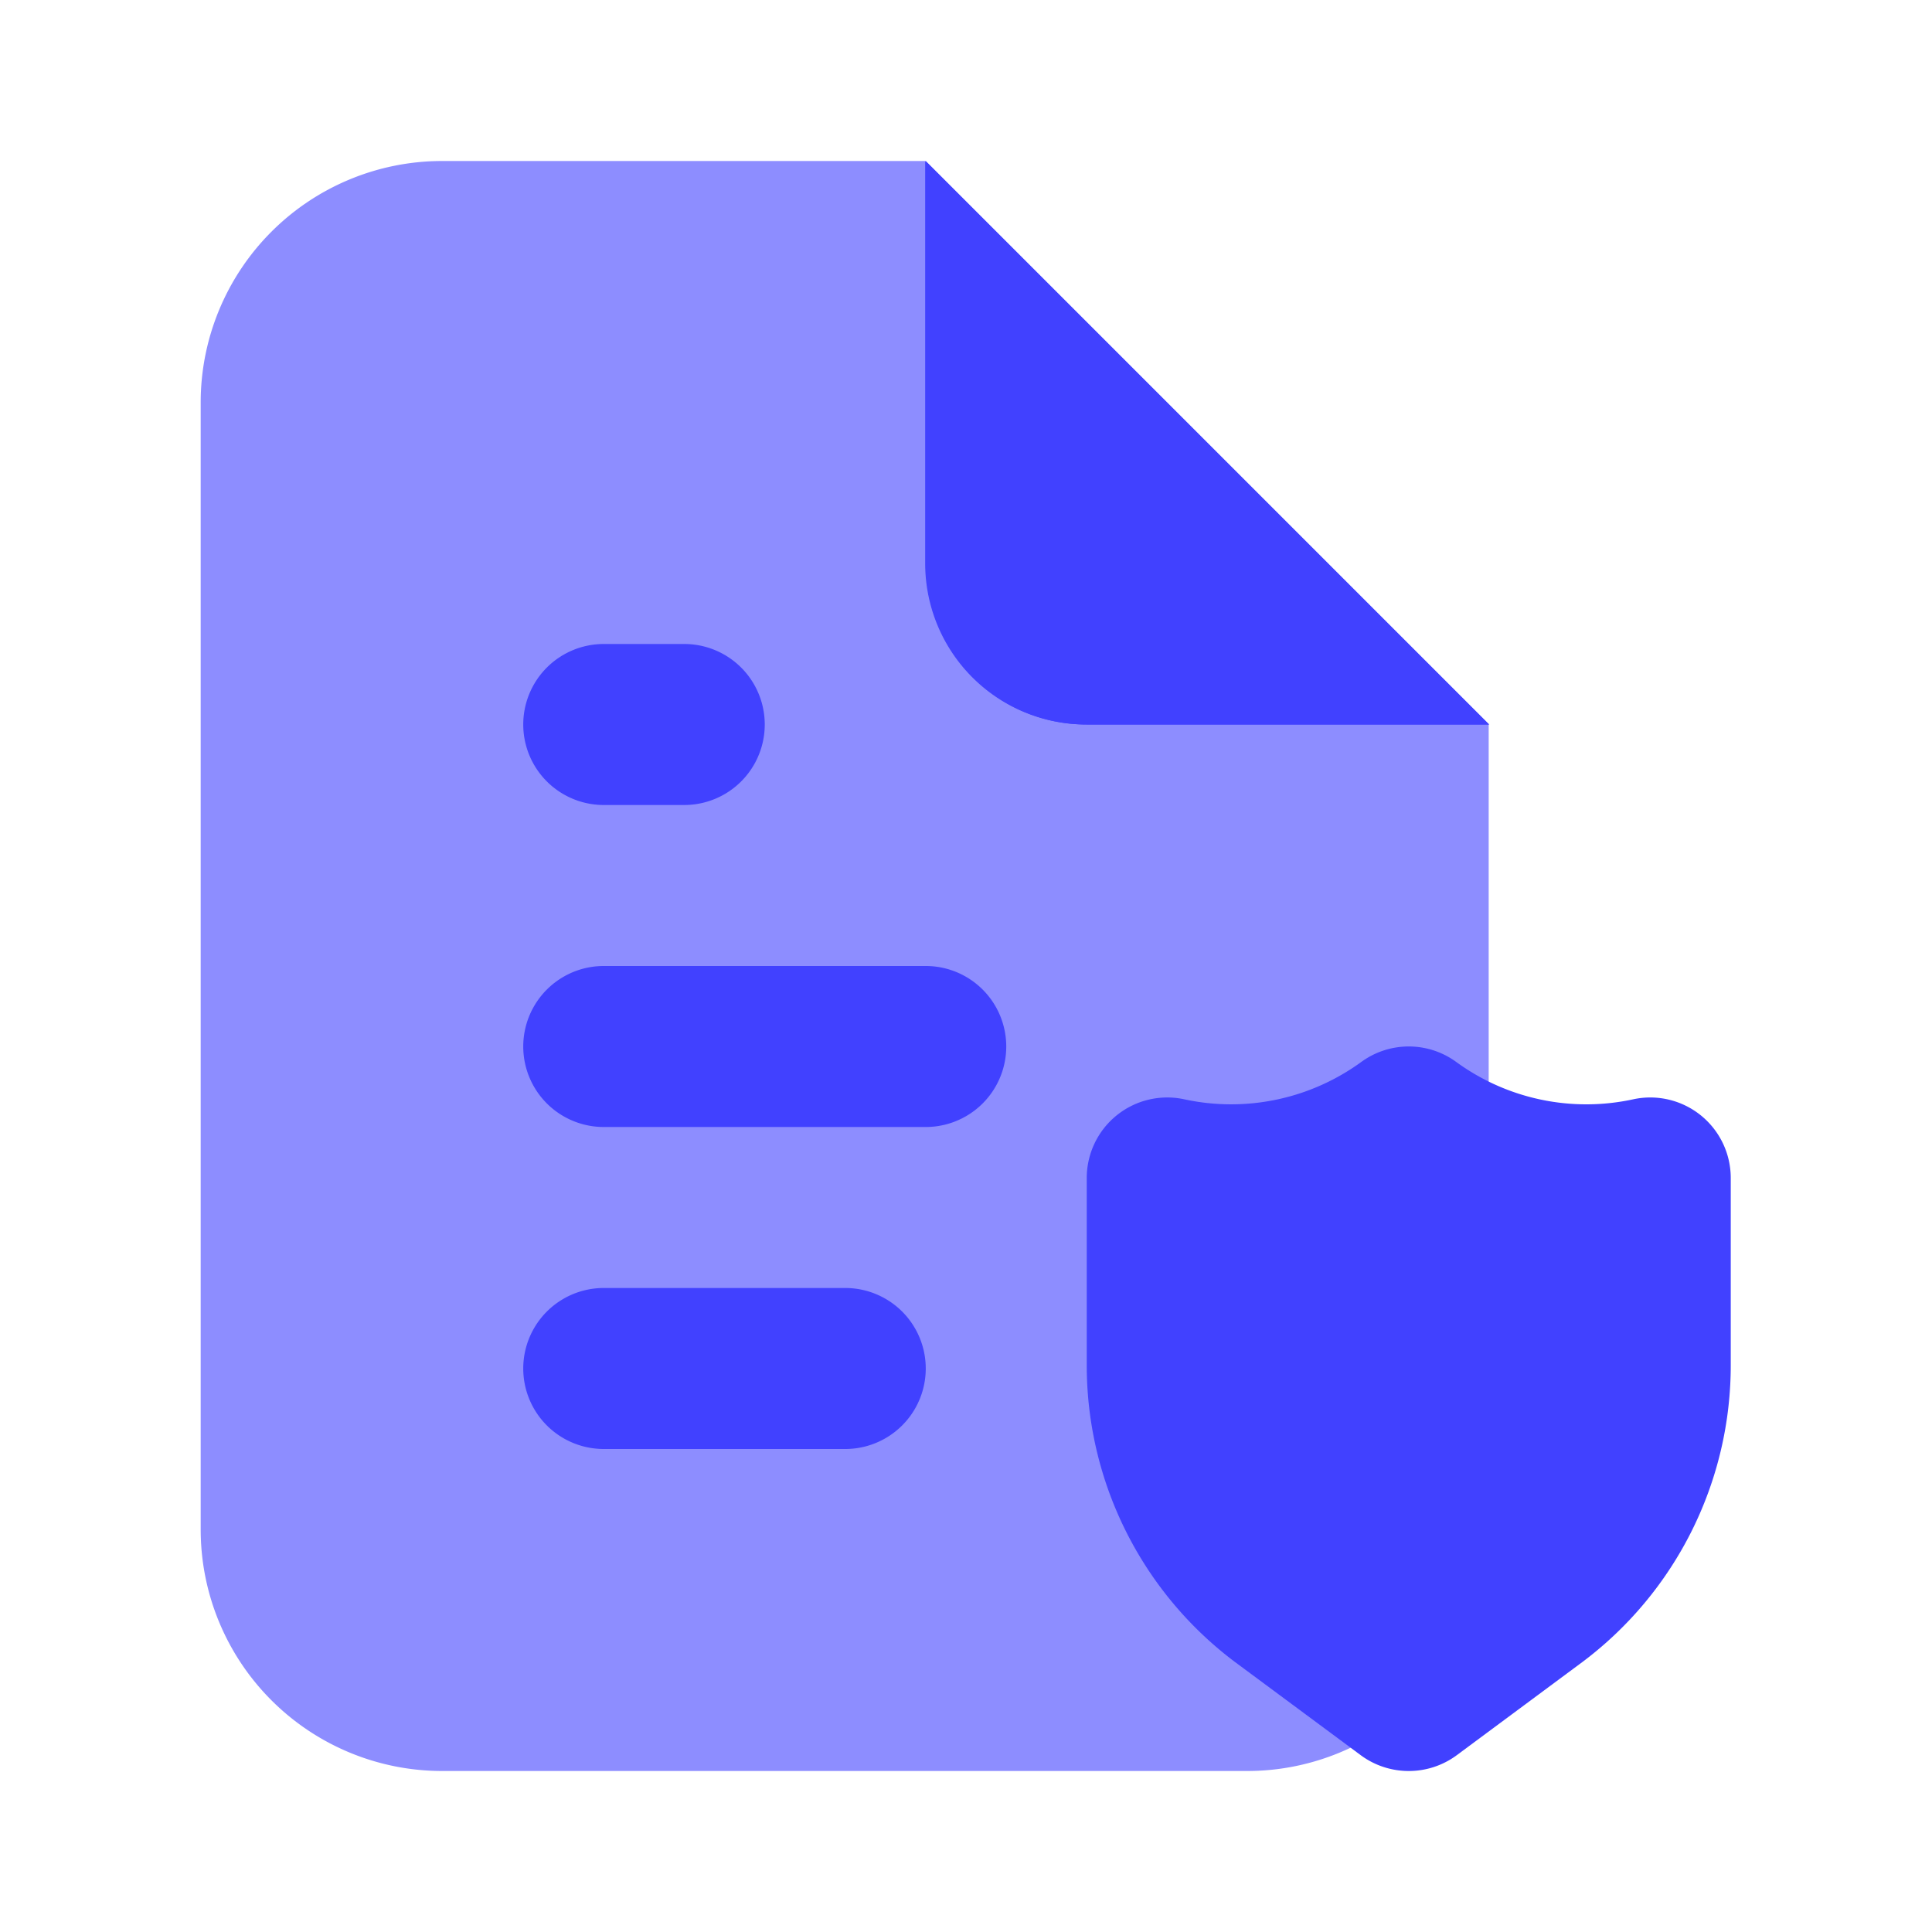 <svg xmlns="http://www.w3.org/2000/svg" viewBox="0 0 24 24"><path fill="#8d8dff" d="M18.493,9l-7-7h-6a3,3,0,0,0-3,3v14a3,3,0,0,0,3,3h10a3,3,0,0,0,3-3Z"/><path fill="#4141ff" d="M18.493,9h-5a2,2,0,0,1-2-2v-5Z"/><path fill="#4141ff" d="M18.5 9h-5a2 2 0 0 1-2-2v-5zM17.5 22a1.001 1.001 0 0 1-.596-.196l-1.564-1.159A4.608 4.608 0 0 1 13.5 16.948V14.634a1 1 0 0 1 1.212-.978 2.746 2.746 0 0 0 2.201-.466 1.0 1 0 0 1 1.174 0 2.744 2.744 0 0 0 2.201.466A1 1 0 0 1 21.5 14.634v2.314a4.608 4.608 0 0 1-1.84 3.696L18.096 21.804A1.001 1.001 0 0 1 17.5 22zM10.5 18h-3a1 1 0 0 1 0-2h3a1 1 0 0 1 0 2zM11.5 14h-4a1 1 0 0 1 0-2h4a1 1 0 0 1 0 2zM8.5 10h-1a1 1 0 0 1 0-2h1a1 1 0 0 1 0 2z"/></svg>